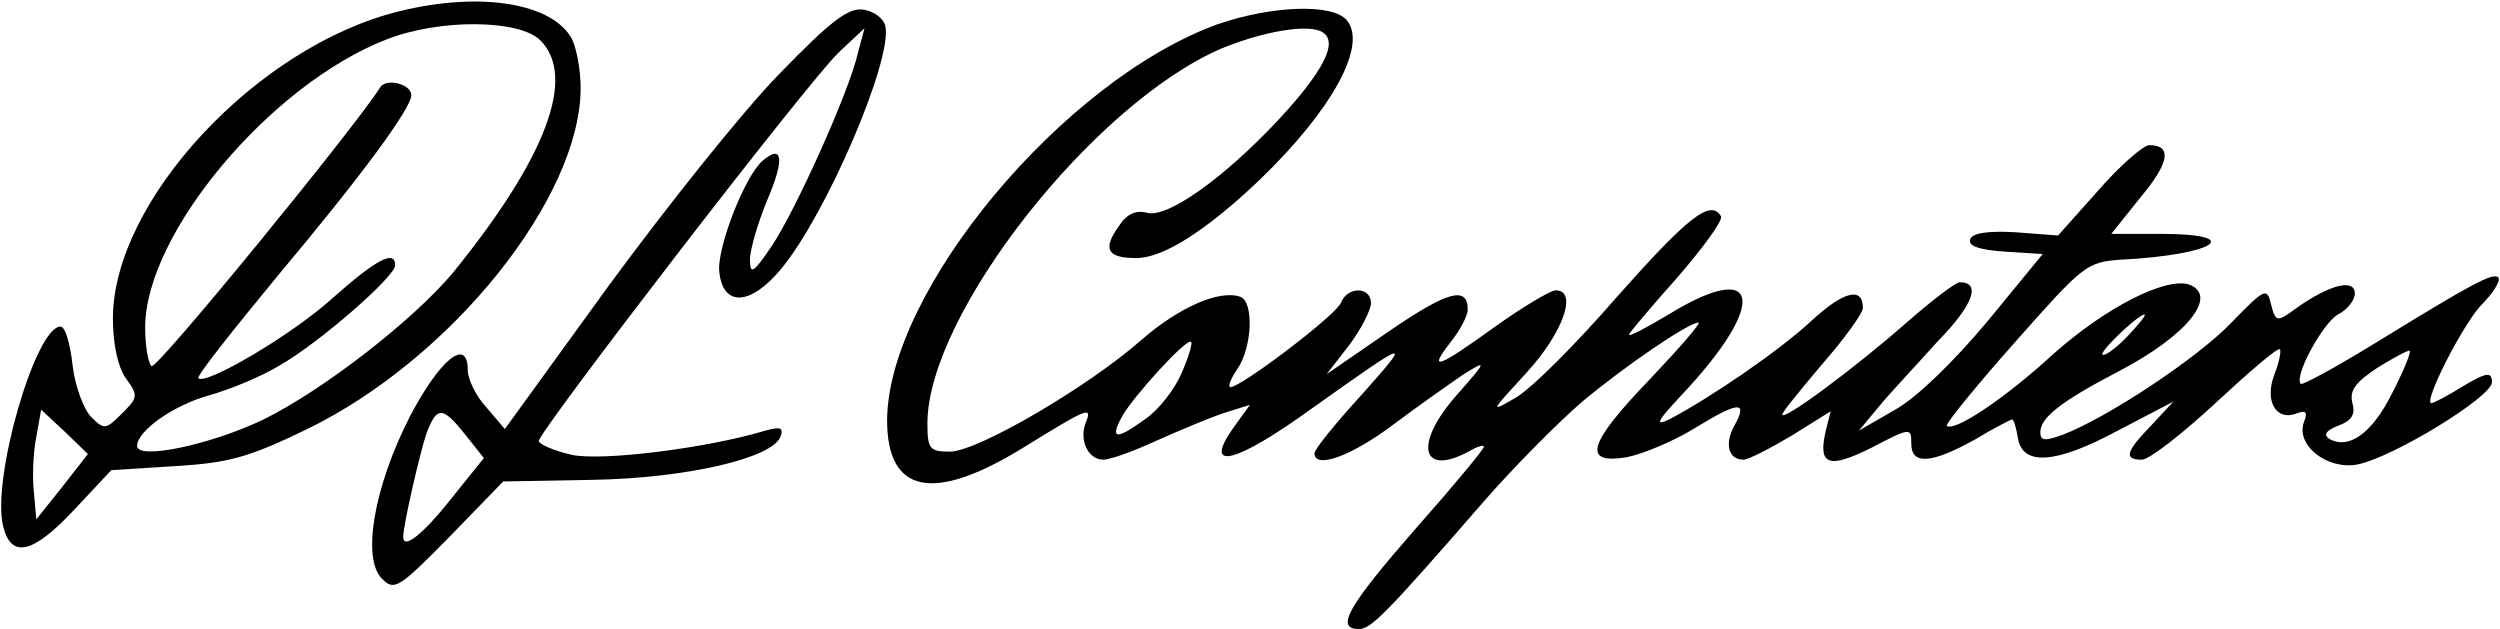 <?xml version="1.0" standalone="no"?>
<!DOCTYPE svg PUBLIC "-//W3C//DTD SVG 20010904//EN"
 "http://www.w3.org/TR/2001/REC-SVG-20010904/DTD/svg10.dtd">
<svg version="1.0" xmlns="http://www.w3.org/2000/svg"
 width="310pt" height="78pt" viewBox="0 0 310 78"
 preserveAspectRatio="xMidYMid meet">

<g transform="translate(0,78) scale(0.1,-0.1)"
fill="#000000" stroke="none">
<path d="M495 766 c-176 -43 -355 -235 -355 -381 0 -31 6 -60 16 -74 16 -22
15 -24 -5 -44 -20 -20 -22 -20 -38 -4 -9 9 -20 38 -23 64 -3 27 -9 48 -15 48
-31 0 -86 -190 -71 -248 10 -40 37 -34 89 22 l45 48 79 5 c67 4 92 11 164 46
179 87 339 287 339 423 0 22 -5 49 -11 61 -24 44 -113 59 -214 34z m175 -36
c45 -45 8 -145 -109 -289 -49 -58 -159 -144 -234 -181 -64 -31 -157 -51 -157
-33 0 19 46 51 90 63 25 7 64 23 87 37 49 28 143 110 143 124 0 20 -24 7 -78
-41 -51 -46 -157 -108 -166 -99 -3 2 43 60 100 129 104 124 164 206 164 222 0
14 -32 22 -39 9 -31 -49 -276 -349 -283 -345 -4 3 -8 24 -8 48 0 116 155 301
299 357 66 26 165 25 191 -1z m-593 -554 l-32 -40 -3 34 c-2 18 -1 49 3 68 l6
34 29 -27 29 -28 -32 -41z"/>
<path d="M966 688 c-45 -46 -139 -164 -211 -262 l-129 -178 -23 27 c-13 14
-23 35 -23 46 0 42 -35 13 -72 -58 -44 -86 -60 -176 -34 -201 15 -15 21 -11
83 52 l67 69 111 2 c116 2 224 27 233 54 4 11 -1 12 -19 7 -73 -22 -203 -38
-240 -30 -22 5 -40 13 -41 17 0 12 335 447 372 482 l32 30 -8 -30 c-11 -49
-78 -197 -107 -240 -23 -34 -27 -36 -27 -17 0 13 10 46 21 73 22 51 20 71 -5
50 -22 -18 -58 -110 -54 -139 5 -43 39 -41 77 5 56 68 137 257 129 300 -2 10
-14 19 -27 21 -19 3 -41 -14 -105 -80z m-389 -447 l23 -29 -41 -51 c-34 -43
-59 -63 -59 -47 0 15 21 106 29 129 13 34 20 33 48 -2z"/>
<path d="M1510 750 c-191 -69 -409 -330 -410 -491 0 -91 57 -103 169 -34 81
50 86 52 77 30 -8 -22 4 -45 22 -45 9 0 39 11 67 24 27 12 65 28 83 34 l32 10
-21 -29 c-38 -54 3 -44 97 24 124 88 126 89 62 17 -32 -35 -58 -67 -58 -72 0
-20 45 -4 97 35 32 24 72 52 88 63 29 18 29 17 -7 -24 -55 -61 -47 -104 13
-72 10 6 19 9 19 6 0 -3 -38 -49 -85 -102 -83 -95 -100 -124 -70 -124 15 0 33
18 153 156 39 45 95 101 124 126 54 45 132 98 144 98 4 0 -23 -31 -59 -69 -78
-81 -86 -107 -30 -98 20 4 59 20 86 37 54 33 65 33 47 1 -12 -23 -6 -41 12
-41 6 0 33 14 60 30 l48 30 -6 -24 c-10 -43 3 -48 57 -21 48 25 49 25 49 5 0
-27 25 -25 79 5 23 14 45 25 46 25 2 0 5 -10 7 -22 5 -36 46 -34 124 8 l69 36
-27 -29 c-32 -33 -35 -43 -12 -43 9 0 50 32 91 70 42 39 77 69 80 67 2 -2 -1
-17 -7 -32 -12 -32 2 -57 27 -48 12 5 15 2 10 -10 -11 -29 29 -60 66 -53 45 9
167 84 167 102 0 13 -6 13 -36 -5 -19 -12 -37 -21 -39 -21 -11 0 39 98 62 122
15 15 24 30 21 34 -7 6 -30 -6 -152 -81 -49 -30 -91 -53 -93 -51 -9 9 27 75
46 86 12 6 21 18 21 26 0 19 -31 11 -71 -17 -26 -19 -27 -19 -33 4 -5 21 -8
19 -49 -23 -42 -44 -154 -118 -209 -139 -22 -8 -28 -8 -28 3 0 18 25 38 98 76
84 44 123 93 87 107 -29 10 -104 -28 -170 -87 -60 -55 -122 -96 -131 -88 -2 2
36 49 84 103 85 96 89 100 132 103 117 6 156 32 49 32 l-61 0 36 45 c36 43 40
65 11 65 -7 0 -36 -25 -63 -56 l-50 -56 -53 4 c-34 2 -54 -1 -56 -9 -3 -8 12
-13 43 -15 l47 -3 -69 -84 c-41 -49 -87 -94 -114 -109 l-45 -26 25 30 c13 16
47 52 73 81 44 45 54 73 27 73 -5 0 -35 -23 -67 -51 -65 -57 -153 -122 -153
-113 0 3 23 31 50 63 28 32 50 63 50 69 0 27 -24 21 -64 -16 -40 -37 -123 -94
-176 -122 -19 -9 -15 -2 16 31 107 114 97 169 -17 99 -27 -16 -49 -28 -49 -25
0 2 27 34 60 71 32 37 57 71 54 76 -13 21 -40 0 -128 -99 -52 -60 -109 -117
-128 -127 -31 -18 -30 -17 15 32 45 49 64 102 36 102 -6 0 -40 -20 -75 -45
-72 -52 -84 -56 -55 -19 12 15 21 33 21 40 0 30 -25 23 -98 -27 l-77 -53 28
36 c15 20 27 44 27 52 0 21 -29 21 -37 1 -5 -15 -124 -105 -137 -105 -4 0 0
10 8 22 19 27 21 84 4 90 -26 9 -76 -13 -122 -53 -67 -59 -204 -139 -238 -139
-25 0 -28 3 -28 35 0 135 206 397 365 465 51 21 108 31 125 20 20 -12 1 -49
-57 -111 -67 -71 -135 -119 -160 -113 -14 4 -26 -1 -36 -17 -20 -28 -14 -39
22 -39 34 0 88 35 154 98 89 86 133 166 107 197 -18 21 -93 18 -160 -5z m1130
-385 c-13 -14 -27 -25 -32 -25 -9 0 42 49 51 50 3 0 -6 -11 -19 -25z m-1175
-48 c-8 -19 -28 -45 -44 -56 -37 -27 -45 -26 -30 2 13 24 81 99 86 93 2 -1 -3
-19 -12 -39z m1501 -25 c-25 -50 -54 -70 -78 -56 -7 5 -4 10 11 16 17 6 22 14
18 28 -4 16 4 26 31 44 21 13 38 22 40 21 2 -2 -8 -26 -22 -53z"/>
</g>
</svg>
